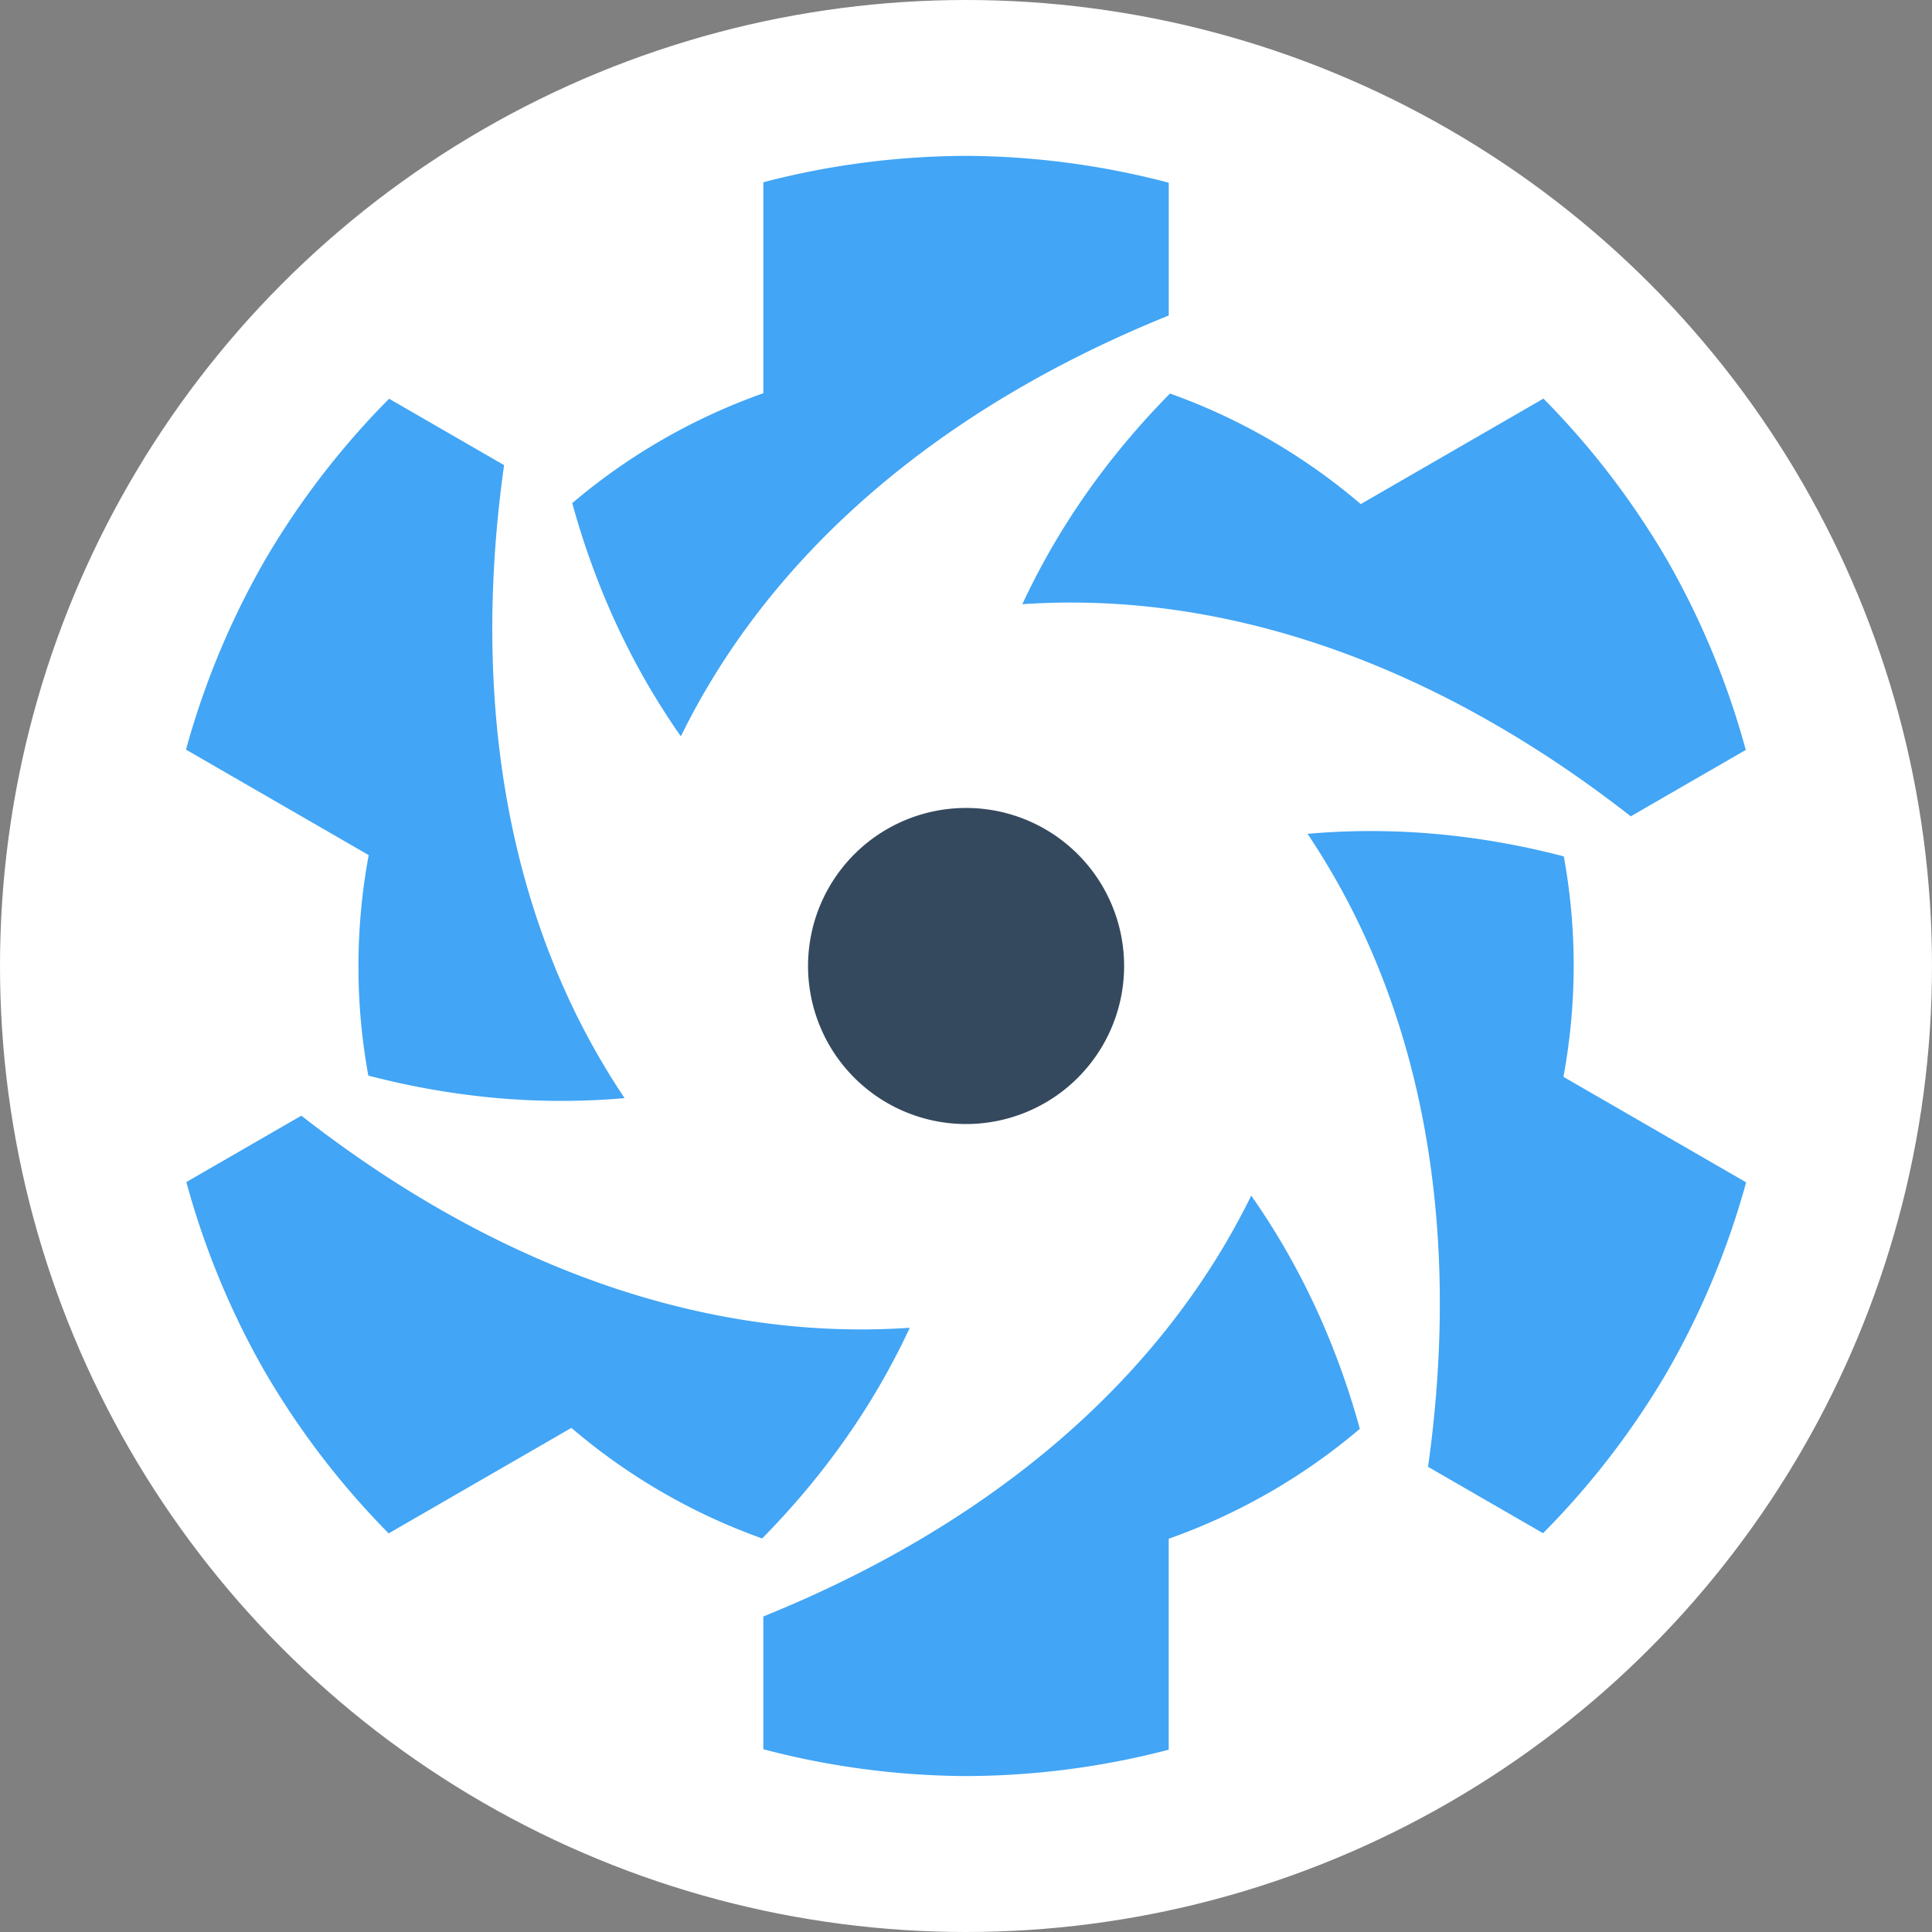<?xml version="1.0" encoding="UTF-8" standalone="no"?>
<svg id="svg4851" xmlns:rdf="http://www.w3.org/1999/02/22-rdf-syntax-ns#" xmlns="http://www.w3.org/2000/svg" viewBox="0 0 451 451" height="127.28mm" width="127.28mm" version="1.1" xmlns:cc="http://creativecommons.org/ns#" xmlns:dc="http://purl.org/dc/elements/1.1/">
 <rect x="0" y="0" width="451" height="451" fill="#808080" stroke="none"/>
 <g id="layer1" transform="translate(-123.07 -266.86)">
  <g id="g5462">
   <circle id="circle8858-1" cy="492.36" cx="348.57" r="225.5" fill="#fff"/>
   <path id="path8860-5" d="m385.48 492.36a36.892 36.892 0 0 1 -36.892 36.892 36.892 36.892 0 0 1 -36.892 -36.892 36.892 36.892 0 0 1 36.892 -36.892 36.892 36.892 0 0 1 36.892 36.892z" fill="#35495e"/>
   <g fill="#42a5f5">
    <path id="path8862-5" d="m512.35 397.79a189.11 189.11 0 0 0 -28.98 -37.88l-42.649 24.624c-13.293-11.355-28.402-20.053-44.529-25.808-14.561 14.756-26.128 31.245-34.465 49.177 47.475-3.231 96.507 13.951 142.03 49.515l26.842-15.497a189.11 189.11 0 0 0 -18.243 -44.124z"/>
    <path id="path8864-4" d="m512.36 586.9a189.11 189.11 0 0 0 18.321 -44.04l-42.649-24.624c3.187-17.19 3.166-34.623 0.086-51.467-20.06-5.232-40.123-7.005-59.821-5.259 26.536 39.499 36.171 90.553 28.132 147.76l26.842 15.497a189.11 189.11 0 0 0 29.091 -37.861z"/>
    <path id="path8866-7" d="m348.59 681.46a189.11 189.11 0 0 0 47.301 -6.154v-49.247c16.481-5.835 31.568-14.57 44.615-25.66-5.499-19.988-13.995-38.25-25.356-54.436-20.939 42.73-60.335 76.602-113.89 98.24v30.994a189.11 189.11 0 0 0 47.334 6.263z"/>
    <path id="path8868-6" d="m184.82 586.92a189.11 189.11 0 0 0 28.98 37.887l42.649-24.624c13.293 11.355 28.402 20.053 44.529 25.808 14.561-14.756 26.128-31.245 34.465-49.177-47.475 3.231-96.507-13.951-142.03-49.515l-26.842 15.497a189.11 189.11 0 0 0 18.243 44.124z"/>
    <path id="path8870-5" d="m184.81 397.81a189.11 189.11 0 0 0 -18.321 44.04l42.649 24.624c-3.187 17.19-3.166 34.623-0.086 51.467 20.06 5.232 40.123 7.005 59.821 5.259-26.536-39.499-36.171-90.553-28.132-147.76l-26.842-15.497a189.11 189.11 0 0 0 -29.091 37.861z"/>
    <path id="path8872-6" d="m348.57 303.25a189.11 189.11 0 0 0 -47.301 6.154l-0 49.247c-16.481 5.835-31.568 14.57-44.615 25.66 5.499 19.988 13.995 38.25 25.356 54.436 20.939-42.73 60.335-76.602 113.89-98.24l0-30.994a189.11 189.11 0 0 0 -47.33 -6.27z"/>
   </g>
  </g>
 </g>
</svg>
